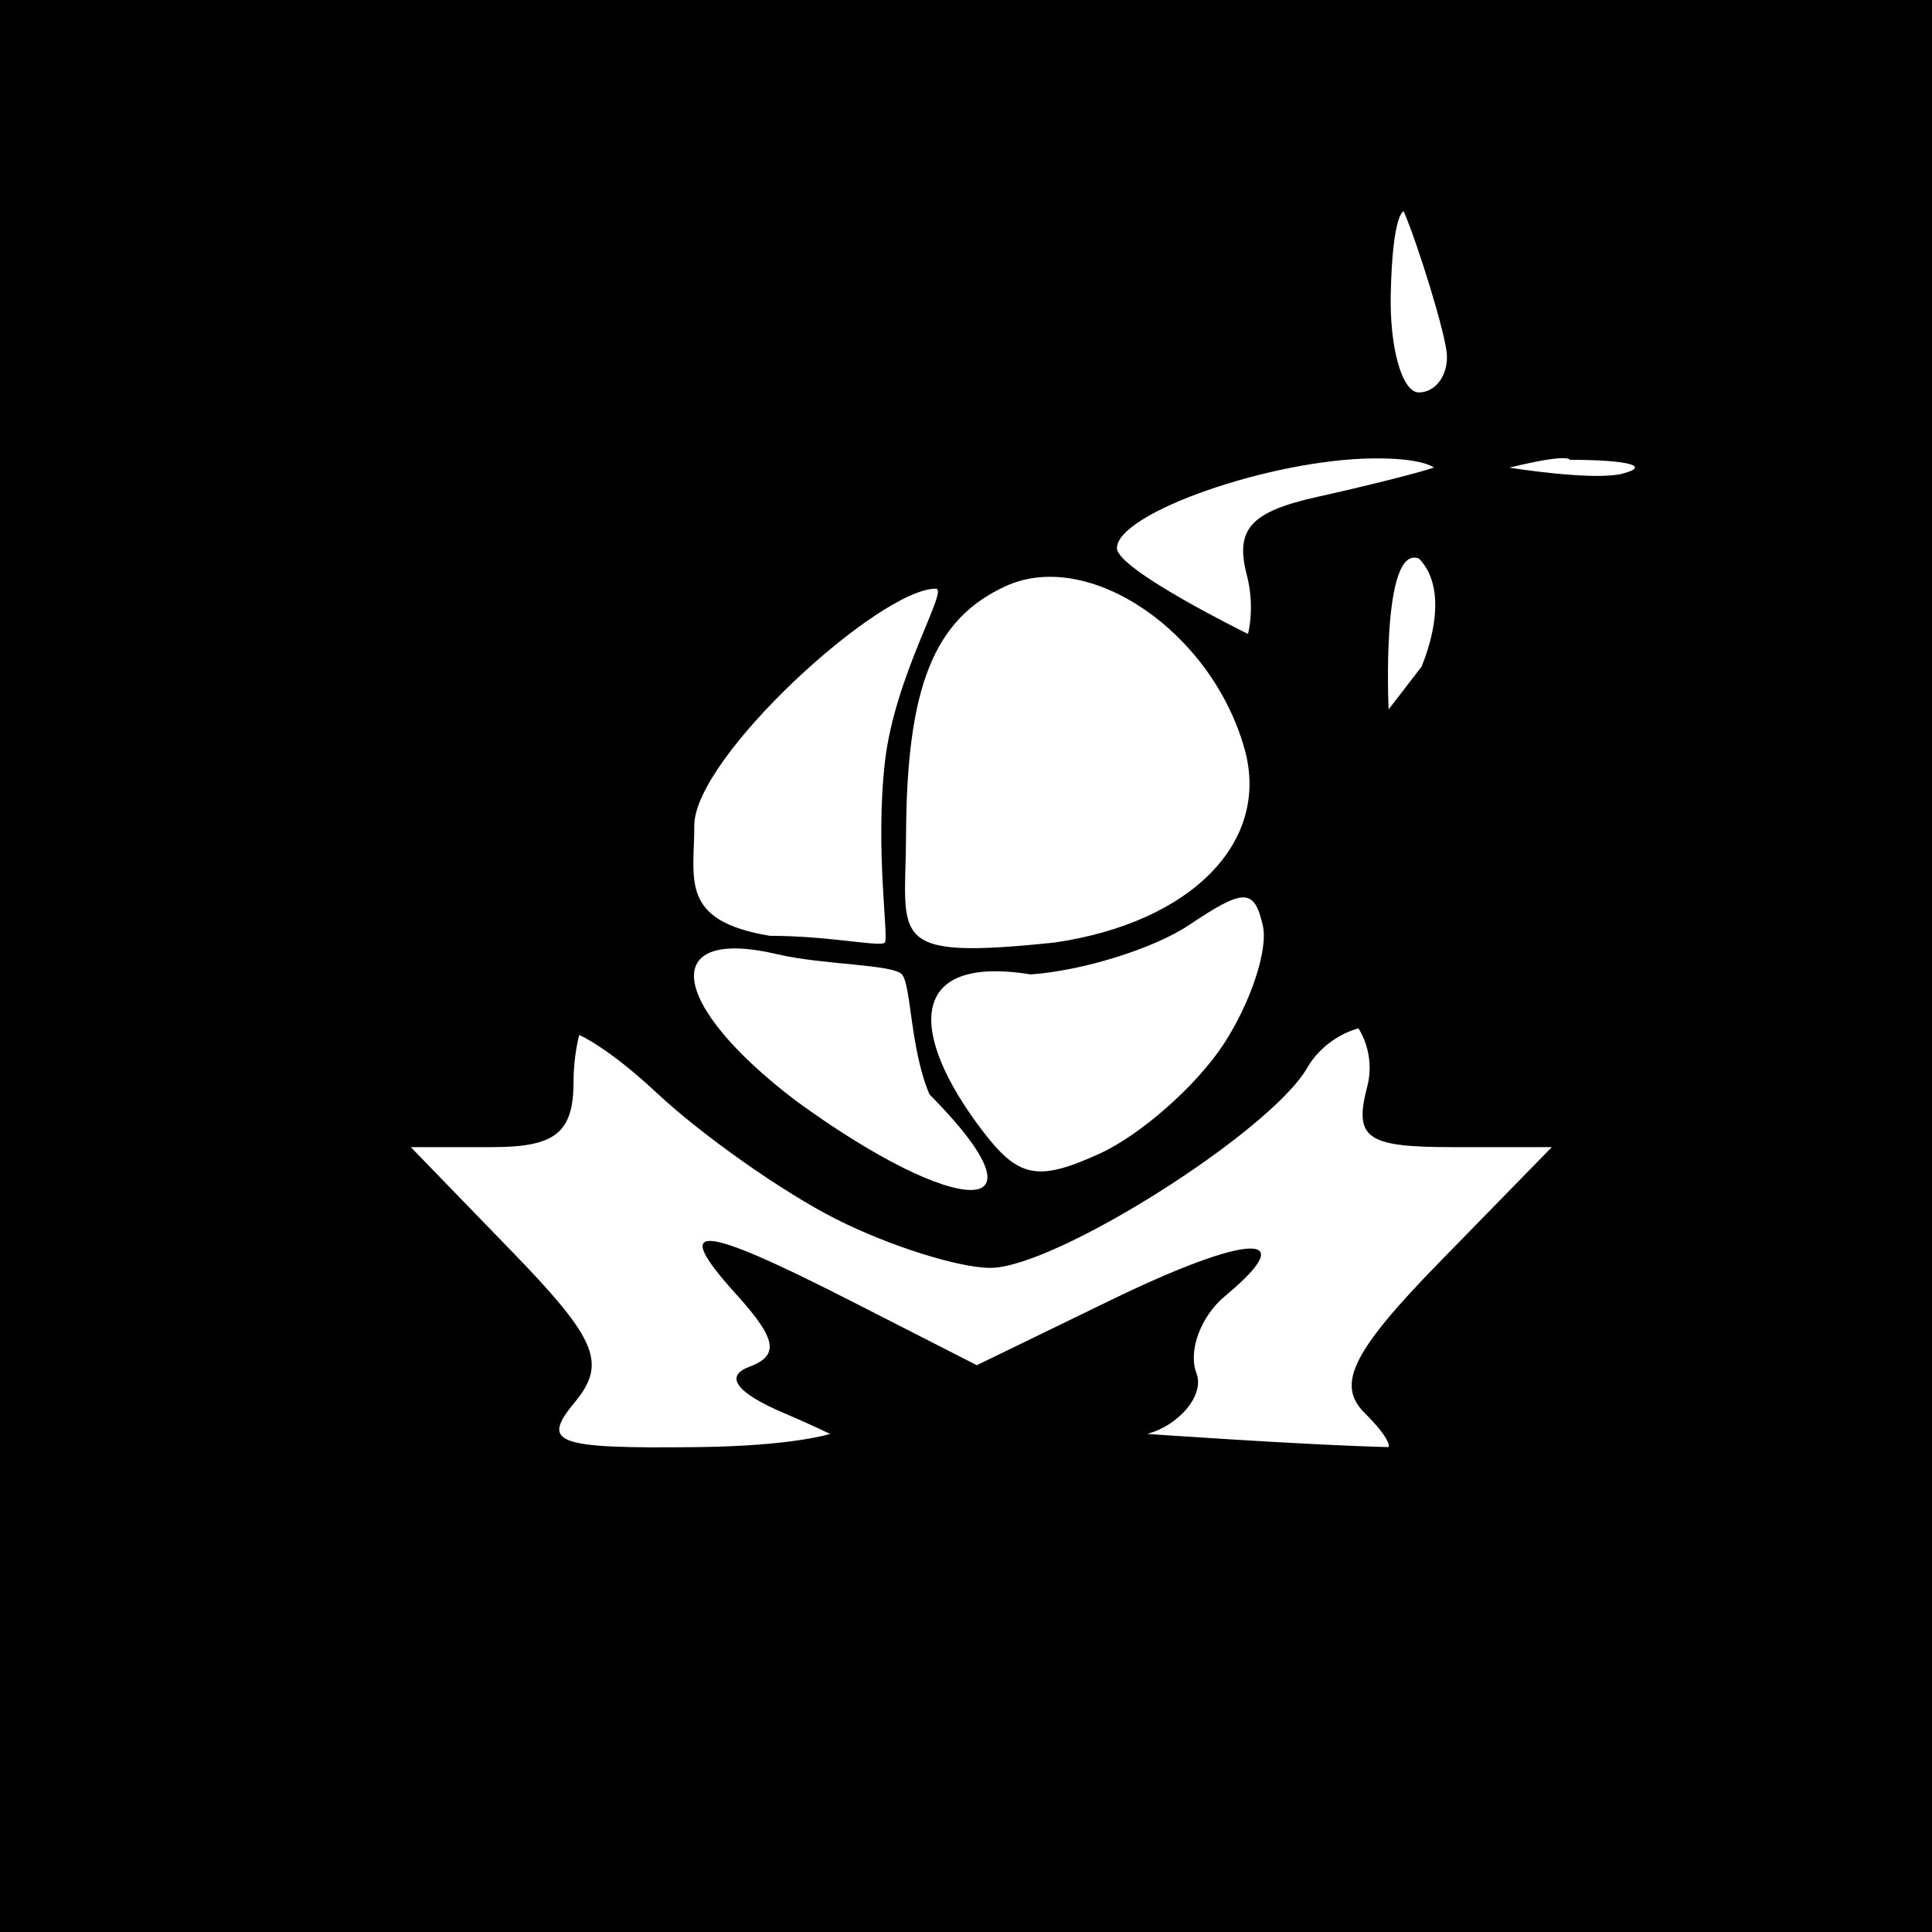 <svg width="64" height="64" viewBox="0 0 64 64" fill="none" xmlns="http://www.w3.org/2000/svg">
<path fill-rule="evenodd" clip-rule="evenodd" d="M0 32V64H32H64V32V0H32H0V32ZM47.93 11.75C47.968 12.438 47.55 13 47 13C46.45 13 46.032 11.538 46.07 9.75C46.129 7.026 46.5 7 46.5 7C46.973 8.1 47.891 11.063 47.93 11.75ZM47.5 15.491C46.95 15.675 45.215 16.11 43.645 16.458C41.429 16.949 40.905 17.528 41.302 19.045C41.583 20.12 41.341 21 41.341 21C41.341 21 37 18.869 37 18.158C37 16.998 42.095 15.216 45.5 15.185C47.15 15.17 47.5 15.491 47.5 15.491ZM53.75 15.689C52.788 15.941 50 15.491 50 15.491C52 15 52 15.232 52 15.232C53.925 15.232 54.712 15.438 53.75 15.689ZM41.234 24.834C42.079 27.899 39.459 30.559 34.942 31.222C29.313 31.809 29.999 31.122 30.014 27.667C30.035 22.753 30.932 20.509 33.312 19.418C36.082 18.148 40.161 20.936 41.234 24.834ZM47.094 22.08C46 23.5 46 23.5 46 23.5C46 23.5 45.741 18.028 47 18.5C47.683 19.183 47.734 20.478 47.094 22.08ZM29.313 25.25C28.987 28.138 29.446 31.057 29.313 31.222C29.18 31.386 27.5 31 25.5 31C22.5 30.5 23 29.141 23 27.344C23 25.09 29.128 19.5 31 19.5C31.444 19.5 29.639 22.362 29.313 25.25ZM40.53 34.595C39.63 35.968 37.785 37.596 36.43 38.214C34.363 39.156 33.733 39.028 32.515 37.418C30.122 34.256 30.014 31.61 34.142 32.279C35.867 32.158 38.229 31.421 39.39 30.642C41.214 29.418 41.545 29.421 41.833 30.662C42.016 31.452 41.43 33.222 40.53 34.595ZM29.878 32.279C30.186 32.621 30.146 34.737 30.789 36.25C35 40.5 31.732 40.386 26.344 36.449C22.139 33.241 21.825 30.685 25.75 31.61C27.262 31.967 29.57 31.938 29.878 32.279ZM27.7 40.386C29.461 41.274 31.76 42 32.811 42C34.947 42 42.065 37.507 43.3 35.378C43.918 34.313 45 34.066 45 34.066C45 34.066 45.58 34.89 45.29 36C44.844 37.703 45.259 38 48.086 38H51.406L47.699 41.796C44.809 44.755 44.258 45.858 45.196 46.796C46.135 47.735 46 47.937 46 47.937C43.278 47.873 38 47.5 38 47.5C39.019 47.236 39.92 46.234 39.633 45.486C39.35 44.749 39.778 43.599 40.584 42.931C43.172 40.782 41.368 40.847 36.801 43.066L32.359 45.224L28.219 43.112C23.105 40.503 22.193 40.451 24.406 42.896C25.734 44.364 25.826 44.903 24.811 45.282C23.98 45.593 24.415 46.156 26 46.823C26.717 47.124 27.5 47.5 27.5 47.5C27.5 47.5 26.288 47.899 23.128 47.937C18.398 47.992 17.908 47.815 19.034 46.459C20.11 45.162 19.782 44.37 16.96 41.459L13.608 38H16.304C18.41 38 19 37.522 19 35.813C19 34.947 19.189 34.285 19.189 34.285C19.189 34.285 20.128 34.681 21.75 36.199C23.262 37.614 25.94 39.498 27.7 40.386Z" fill="black"/>
</svg>
